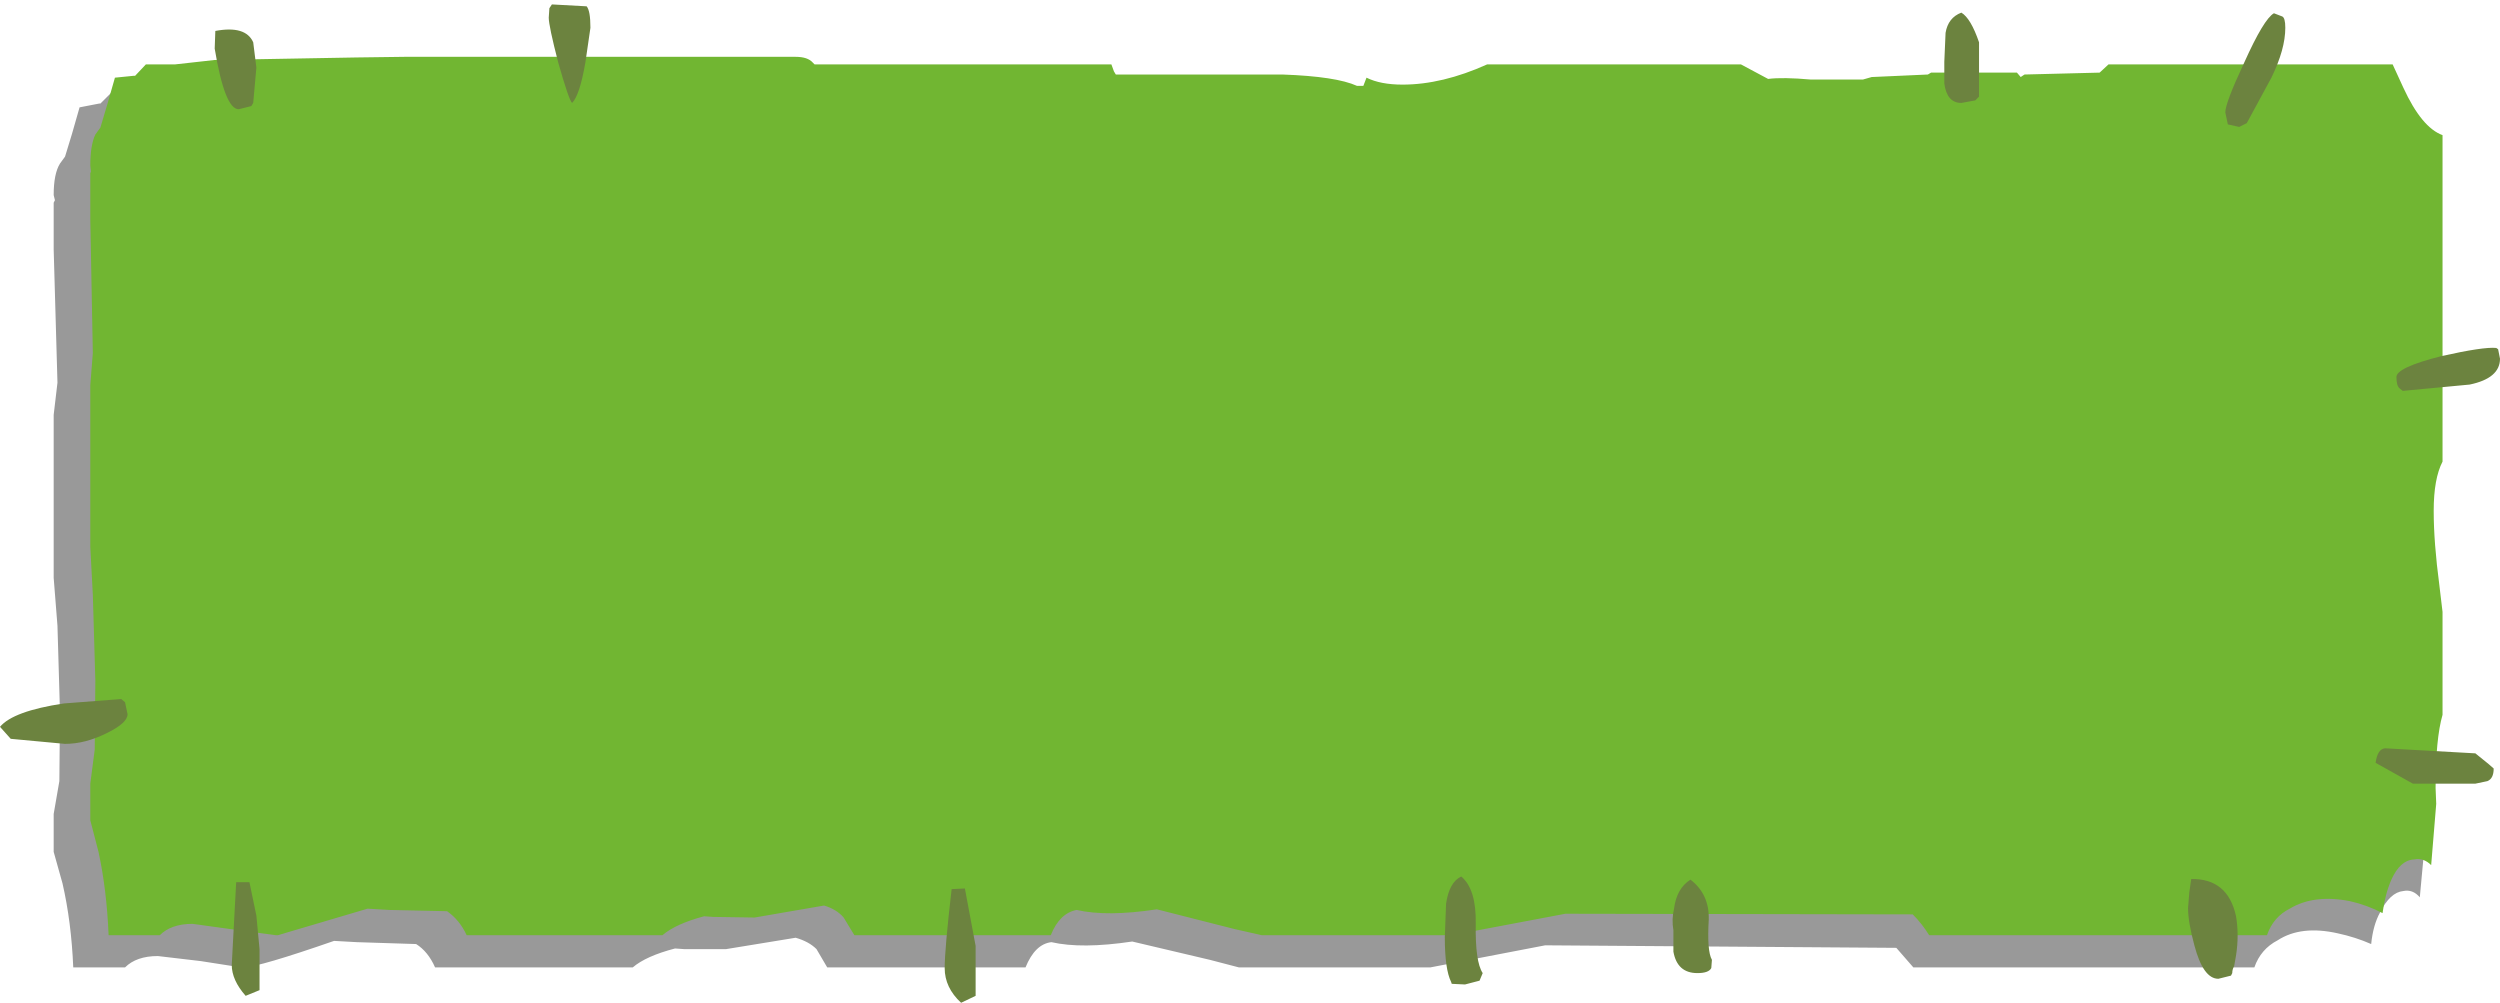 <?xml version="1.0" encoding="UTF-8" standalone="no"?>
<svg xmlns:xlink="http://www.w3.org/1999/xlink" height="79.4px" width="197.95px" xmlns="http://www.w3.org/2000/svg">
  <g transform="matrix(1.0, 0.0, 0.0, 1.0, 0.0, -6.05)">
    <path d="M189.4 15.35 Q190.9 18.45 192.6 19.05 L192.6 44.85 192.55 44.95 Q191.8 46.35 191.8 48.85 191.8 51.4 192.3 54.8 L192.6 56.85 192.6 65.1 Q192.05 67.05 192.05 70.95 L192.05 72.25 191.6 77.1 Q191.05 76.45 190.3 76.6 189.25 76.7 188.45 78.3 187.9 79.3 187.75 80.8 186.5 80.25 185.1 79.95 182.2 79.3 180.35 80.5 179.0 81.2 178.5 82.65 L151.5 82.65 150.15 81.1 122.35 80.9 113.25 82.65 98.1 82.65 95.8 82.05 89.65 80.6 Q85.65 81.2 83.25 80.65 81.95 80.8 81.2 82.65 L65.5 82.65 64.65 81.2 Q64.05 80.6 63.0 80.3 L57.5 81.2 54.15 81.2 53.45 81.15 Q51.15 81.75 50.1 82.65 L34.45 82.65 Q33.9 81.4 32.95 80.8 L28.25 80.65 26.45 80.55 Q20.55 82.6 19.3 82.65 L19.1 82.65 15.9 82.15 12.5 81.75 Q10.8 81.75 9.9 82.65 L5.8 82.65 Q5.65 79.05 4.95 76.0 L4.25 73.5 4.25 70.5 4.7 67.9 4.75 62.45 4.55 55.6 4.25 51.8 4.25 38.9 4.55 36.35 4.25 25.8 4.25 23.25 4.25 22.1 4.35 21.9 4.25 21.5 Q4.25 19.8 4.75 19.0 L5.15 18.45 5.7 16.65 6.3 14.55 7.85 14.25 7.95 14.25 8.8 13.4 11.1 13.4 14.15 13.0 25.6 12.9 29.4 12.75 60.75 12.75 Q61.75 12.75 62.15 13.25 L62.25 13.4 86.05 13.4 86.3 13.95 86.45 14.2 99.75 14.2 Q104.05 14.3 105.7 15.1 L106.25 15.1 106.45 14.55 109.25 15.05 Q112.5 15.05 116.1 13.4 L136.45 13.4 138.6 14.6 Q139.8 14.4 142.05 14.6 L146.1 14.6 146.95 14.4 151.4 14.2 151.6 14.1 158.5 14.1 158.75 14.4 159.1 14.2 165.1 14.1 165.85 13.4 188.6 13.4 189.4 15.35" fill="#000000" fill-opacity="0.4" fill-rule="evenodd" stroke="none"/>
    <path d="M193.4 16.75 L193.4 42.6 Q192.7 43.95 192.7 46.5 192.7 49.0 193.15 52.4 L193.4 54.5 193.4 62.65 Q192.85 64.55 192.85 68.45 L192.9 69.7 192.5 74.55 Q191.9 73.95 191.15 74.1 190.05 74.15 189.35 75.7 188.85 76.85 188.65 78.35 187.4 77.7 186.05 77.4 183.2 76.85 181.3 78.0 180.0 78.65 179.5 80.1 L152.75 80.1 Q152.2 79.2 151.45 78.45 L123.95 78.4 114.95 80.1 99.9 80.1 97.7 79.6 91.6 78.05 Q87.65 78.65 85.25 78.1 83.9 78.35 83.2 80.1 L67.65 80.1 66.8 78.7 Q66.25 78.05 65.25 77.75 L59.75 78.7 56.45 78.65 55.75 78.6 Q53.5 79.2 52.45 80.1 L36.95 80.1 Q36.4 78.9 35.4 78.2 L30.85 78.1 29.1 78.0 22.0 80.1 21.85 80.1 18.5 79.65 15.25 79.2 Q13.55 79.2 12.65 80.1 L8.6 80.1 Q8.45 76.5 7.8 73.5 L7.15 71.0 7.15 68.1 7.5 65.4 7.55 59.95 7.35 53.15 7.15 49.35 7.15 36.55 7.35 34.0 7.15 23.45 7.15 20.95 7.15 19.75 7.2 19.65 7.15 19.15 Q7.15 17.55 7.55 16.7 L7.95 16.15 8.5 14.3 9.1 12.2 10.6 12.05 10.7 12.05 11.55 11.15 13.85 11.15 17.0 10.8 28.2 10.6 32.0 10.55 63.0 10.55 Q63.95 10.55 64.35 11.0 L64.5 11.15 88.0 11.15 88.2 11.7 88.35 11.95 101.55 11.95 Q105.8 12.1 107.45 12.85 L107.95 12.85 108.2 12.2 Q109.3 12.75 111.05 12.75 114.2 12.75 117.75 11.15 L137.85 11.15 140.0 12.3 Q141.15 12.15 143.4 12.35 L147.5 12.35 148.2 12.15 152.65 11.95 152.9 11.8 159.7 11.8 160.0 12.15 160.3 11.95 166.25 11.8 166.95 11.15 189.45 11.15 190.3 13.0 Q191.75 16.15 193.4 16.75" fill="#71b632" fill-rule="evenodd" stroke="none"/>
    <path d="M180.95 8.25 Q180.95 9.95 179.85 12.2 L177.9 15.8 177.3 16.1 176.4 15.9 176.2 14.95 Q176.2 14.2 177.7 11.0 179.25 7.55 180.05 7.1 L180.7 7.35 Q180.95 7.45 180.95 8.25 M190.0 36.8 Q189.75 36.6 189.75 35.9 189.75 35.15 193.3 34.25 196.65 33.5 197.65 33.6 L197.8 33.7 197.95 34.45 Q197.95 36.0 195.55 36.5 L190.25 37.0 190.0 36.8 M197.05 66.55 L197.45 66.9 Q197.45 67.7 196.95 67.9 L196.0 68.1 191.05 68.1 188.1 66.45 Q188.25 65.35 188.85 65.3 L196.0 65.7 197.05 66.55 M176.9 82.55 Q176.75 82.8 176.75 83.1 L176.65 83.3 175.65 83.55 Q174.45 83.55 173.75 80.9 173.25 79.05 173.25 77.95 L173.35 76.7 173.5 75.65 Q176.4 75.6 177.05 78.6 177.3 80.1 177.05 81.7 L176.9 82.55 M153.95 10.95 L154.05 8.65 Q154.25 7.45 155.3 7.05 156.05 7.5 156.7 9.4 L156.7 13.7 156.4 14.0 155.3 14.2 Q154.15 14.2 153.95 12.65 L153.95 10.95 M116.85 79.2 Q116.8 82.2 117.4 83.1 L117.15 83.7 116.0 84.0 114.95 83.95 114.9 83.8 Q114.4 82.8 114.4 80.25 L114.5 77.6 Q114.75 75.9 115.7 75.45 116.9 76.45 116.85 79.2 M132.5 79.7 Q132.35 78.85 132.55 78.0 132.75 76.4 133.85 75.7 135.35 76.85 135.3 78.85 135.15 81.35 135.55 82.05 L135.5 82.7 Q135.3 83.1 134.4 83.1 132.8 83.1 132.5 81.4 L132.5 79.7 M43.7 6.4 L46.45 6.55 Q46.75 6.9 46.75 8.25 L46.35 11.0 Q45.9 13.6 45.3 14.2 45.05 14.0 44.2 11.0 43.45 8.1 43.45 7.45 L43.5 6.7 43.7 6.4 M17.0 9.9 L17.05 8.5 Q19.45 8.05 20.05 9.4 L20.3 11.4 20.05 14.2 19.9 14.45 18.9 14.7 Q17.8 14.7 17.0 9.9 M0.85 64.55 L0.0 63.6 Q1.05 62.35 5.05 61.75 L9.6 61.4 9.9 61.65 10.1 62.6 Q10.1 63.3 8.45 64.1 6.75 64.95 5.15 64.95 L0.85 64.55 M20.55 84.45 L19.45 84.9 Q18.35 83.65 18.35 82.45 L18.7 75.9 19.75 75.9 20.3 78.55 20.55 81.2 20.55 84.45 M74.8 82.7 Q74.8 81.2 75.35 76.45 L76.4 76.4 77.25 80.95 77.25 84.9 76.1 85.45 Q74.8 84.25 74.8 82.7" fill="#6c833f" fill-rule="evenodd" stroke="none"/>
  </g>
</svg>
